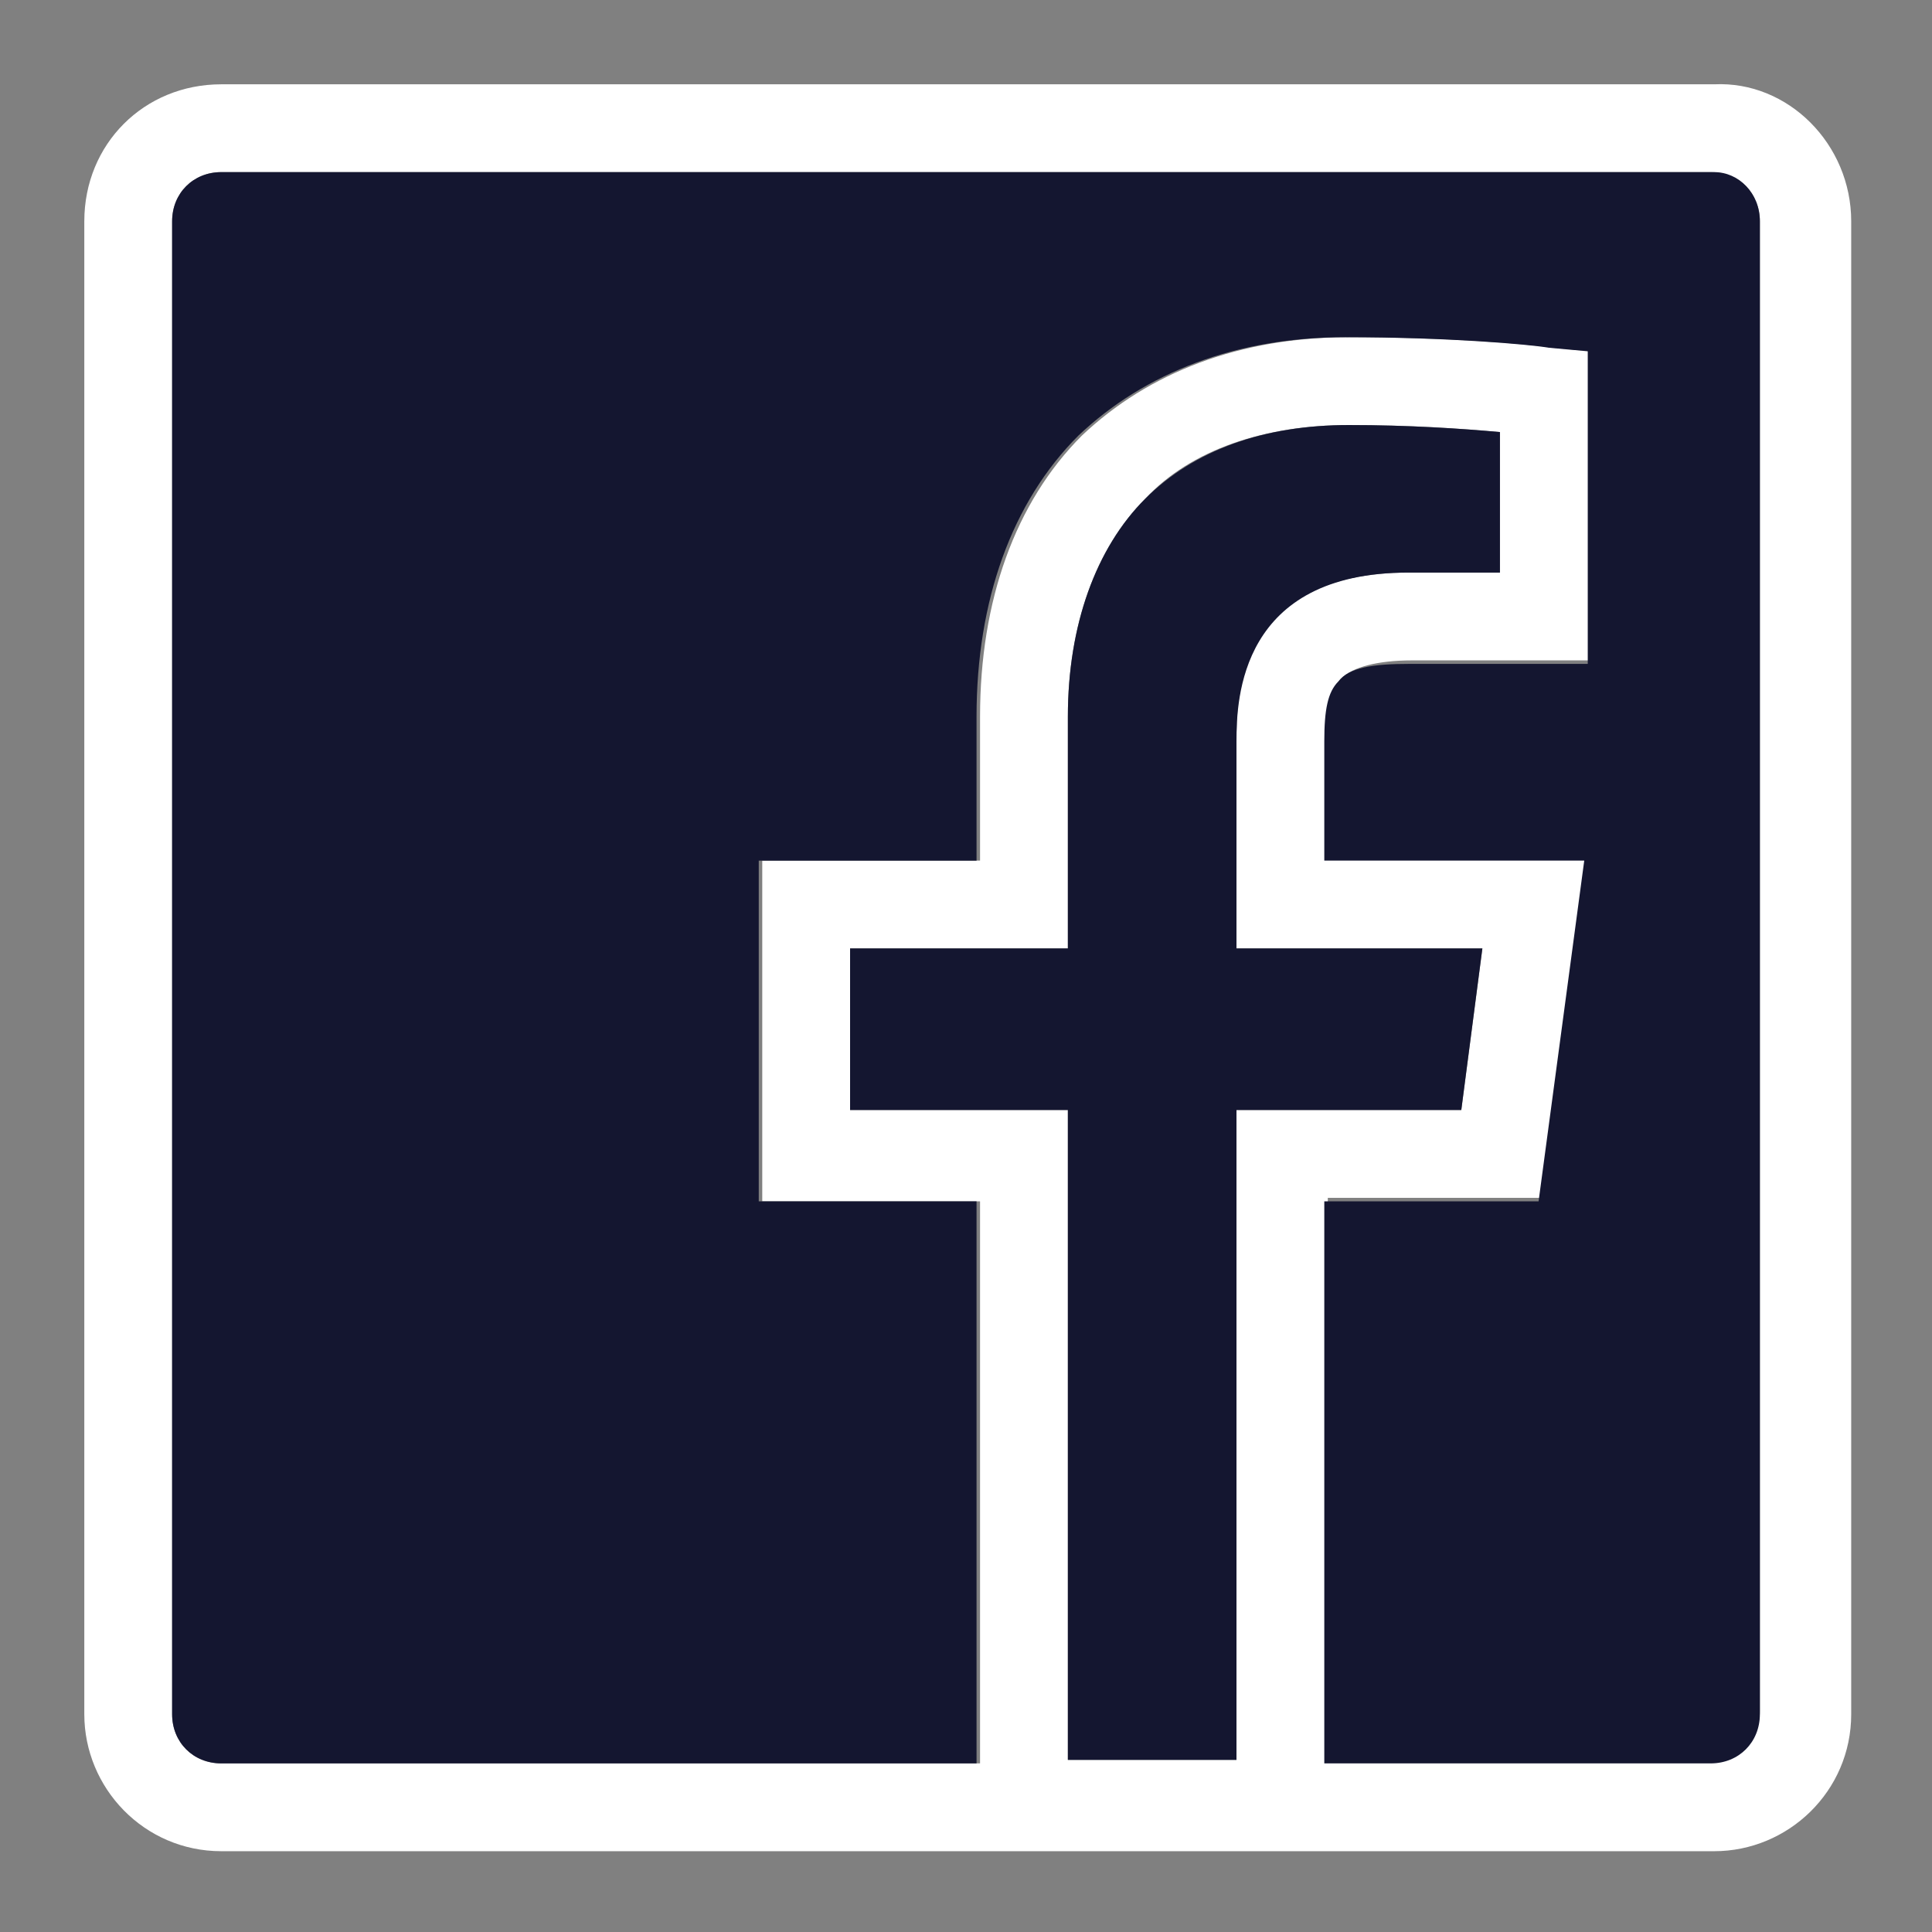 <?xml version="1.0" encoding="utf-8"?>
<!-- Generator: Adobe Illustrator 20.1.0, SVG Export Plug-In . SVG Version: 6.00 Build 0)  -->
<svg version="1.1" id="Layer_1" xmlns="http://www.w3.org/2000/svg" xmlns:xlink="http://www.w3.org/1999/xlink" x="0px" y="0px"
	 viewBox="0 0 55 55" style="enable-background:new 0 0 55 55;" xml:space="preserve">
<rect x="0" y="0" width="55" height="55" fill="#808080" stroke="none"/>
<style type="text/css">
	.st0{fill:#FFFFFF;}
	.st1{fill:#141630;}
</style>
<g id="XMLID_1_">
	<g>
		<path class="st0" d="M52.7,6.3v42.5c0,2.2-1.8,3.9-3.9,3.9H37.8h-10H6.3c-2.2,0-3.9-1.8-3.9-3.9V6.3c0-2.2,1.7-3.9,3.9-3.9h42.5
			C50.9,2.3,52.7,4.1,52.7,6.3z M50.1,48.7V6.3c0-0.8-0.6-1.4-1.4-1.4H6.3c-0.8,0-1.4,0.6-1.4,1.4v42.5c0,0.8,0.6,1.4,1.4,1.4h21.6
			v-16h-6.2v-9.7h6.2v-4.1c0-3.3,1-6.1,2.9-8c1.9-1.8,4.5-2.8,7.6-2.8c2.9,0,5.2,0.2,5.8,0.3l1.1,0.1v8.8l-5.1,0c-1,0-1.7,0.2-2,0.5
			c-0.3,0.3-0.4,0.8-0.4,1.7v3.4h7.4l-1.3,9.7h-6.1v16h11C49.5,50.1,50.1,49.5,50.1,48.7z M42.7,16.3v-4c-1.1-0.1-2.6-0.2-4.3-0.2
			c-2.4,0-4.5,0.7-5.8,2.1c-1.4,1.4-2.2,3.6-2.2,6.2V27h-6.2v4.6h6.2v18.5h4.8V31.6h6.4l0.6-4.6h-7v-5.9c0-1.2,0-4.8,4.9-4.8
			L42.7,16.3z"/>
		<path class="st1" d="M50.1,6.3v42.5c0,0.8-0.6,1.4-1.4,1.4h-11v-16h6.1l1.3-9.7h-7.4v-3.4c0-0.9,0.1-1.4,0.4-1.7
			c0.3-0.4,1-0.5,2-0.5l5.1,0V10l-1.1-0.1c-0.6-0.1-2.9-0.3-5.8-0.3c-3.1,0-5.7,1-7.6,2.8c-1.9,1.9-2.9,4.7-2.9,8v4.1h-6.2v9.7h6.2
			v16H6.3c-0.8,0-1.4-0.6-1.4-1.4V6.3c0-0.8,0.6-1.4,1.4-1.4h42.5C49.5,4.9,50.1,5.5,50.1,6.3z"/>
		<path class="st1" d="M42.7,12.3v4l-2.6,0c-4.8,0-4.9,3.6-4.9,4.8V27h7l-0.6,4.6h-6.4v18.5h-4.8V31.6h-6.2V27h6.2v-6.6
			c0-2.6,0.8-4.8,2.2-6.2c1.4-1.4,3.4-2.1,5.8-2.1C40.1,12.1,41.6,12.2,42.7,12.3z"/>
	</g>
	<g>
	</g>
</g>
</svg>

